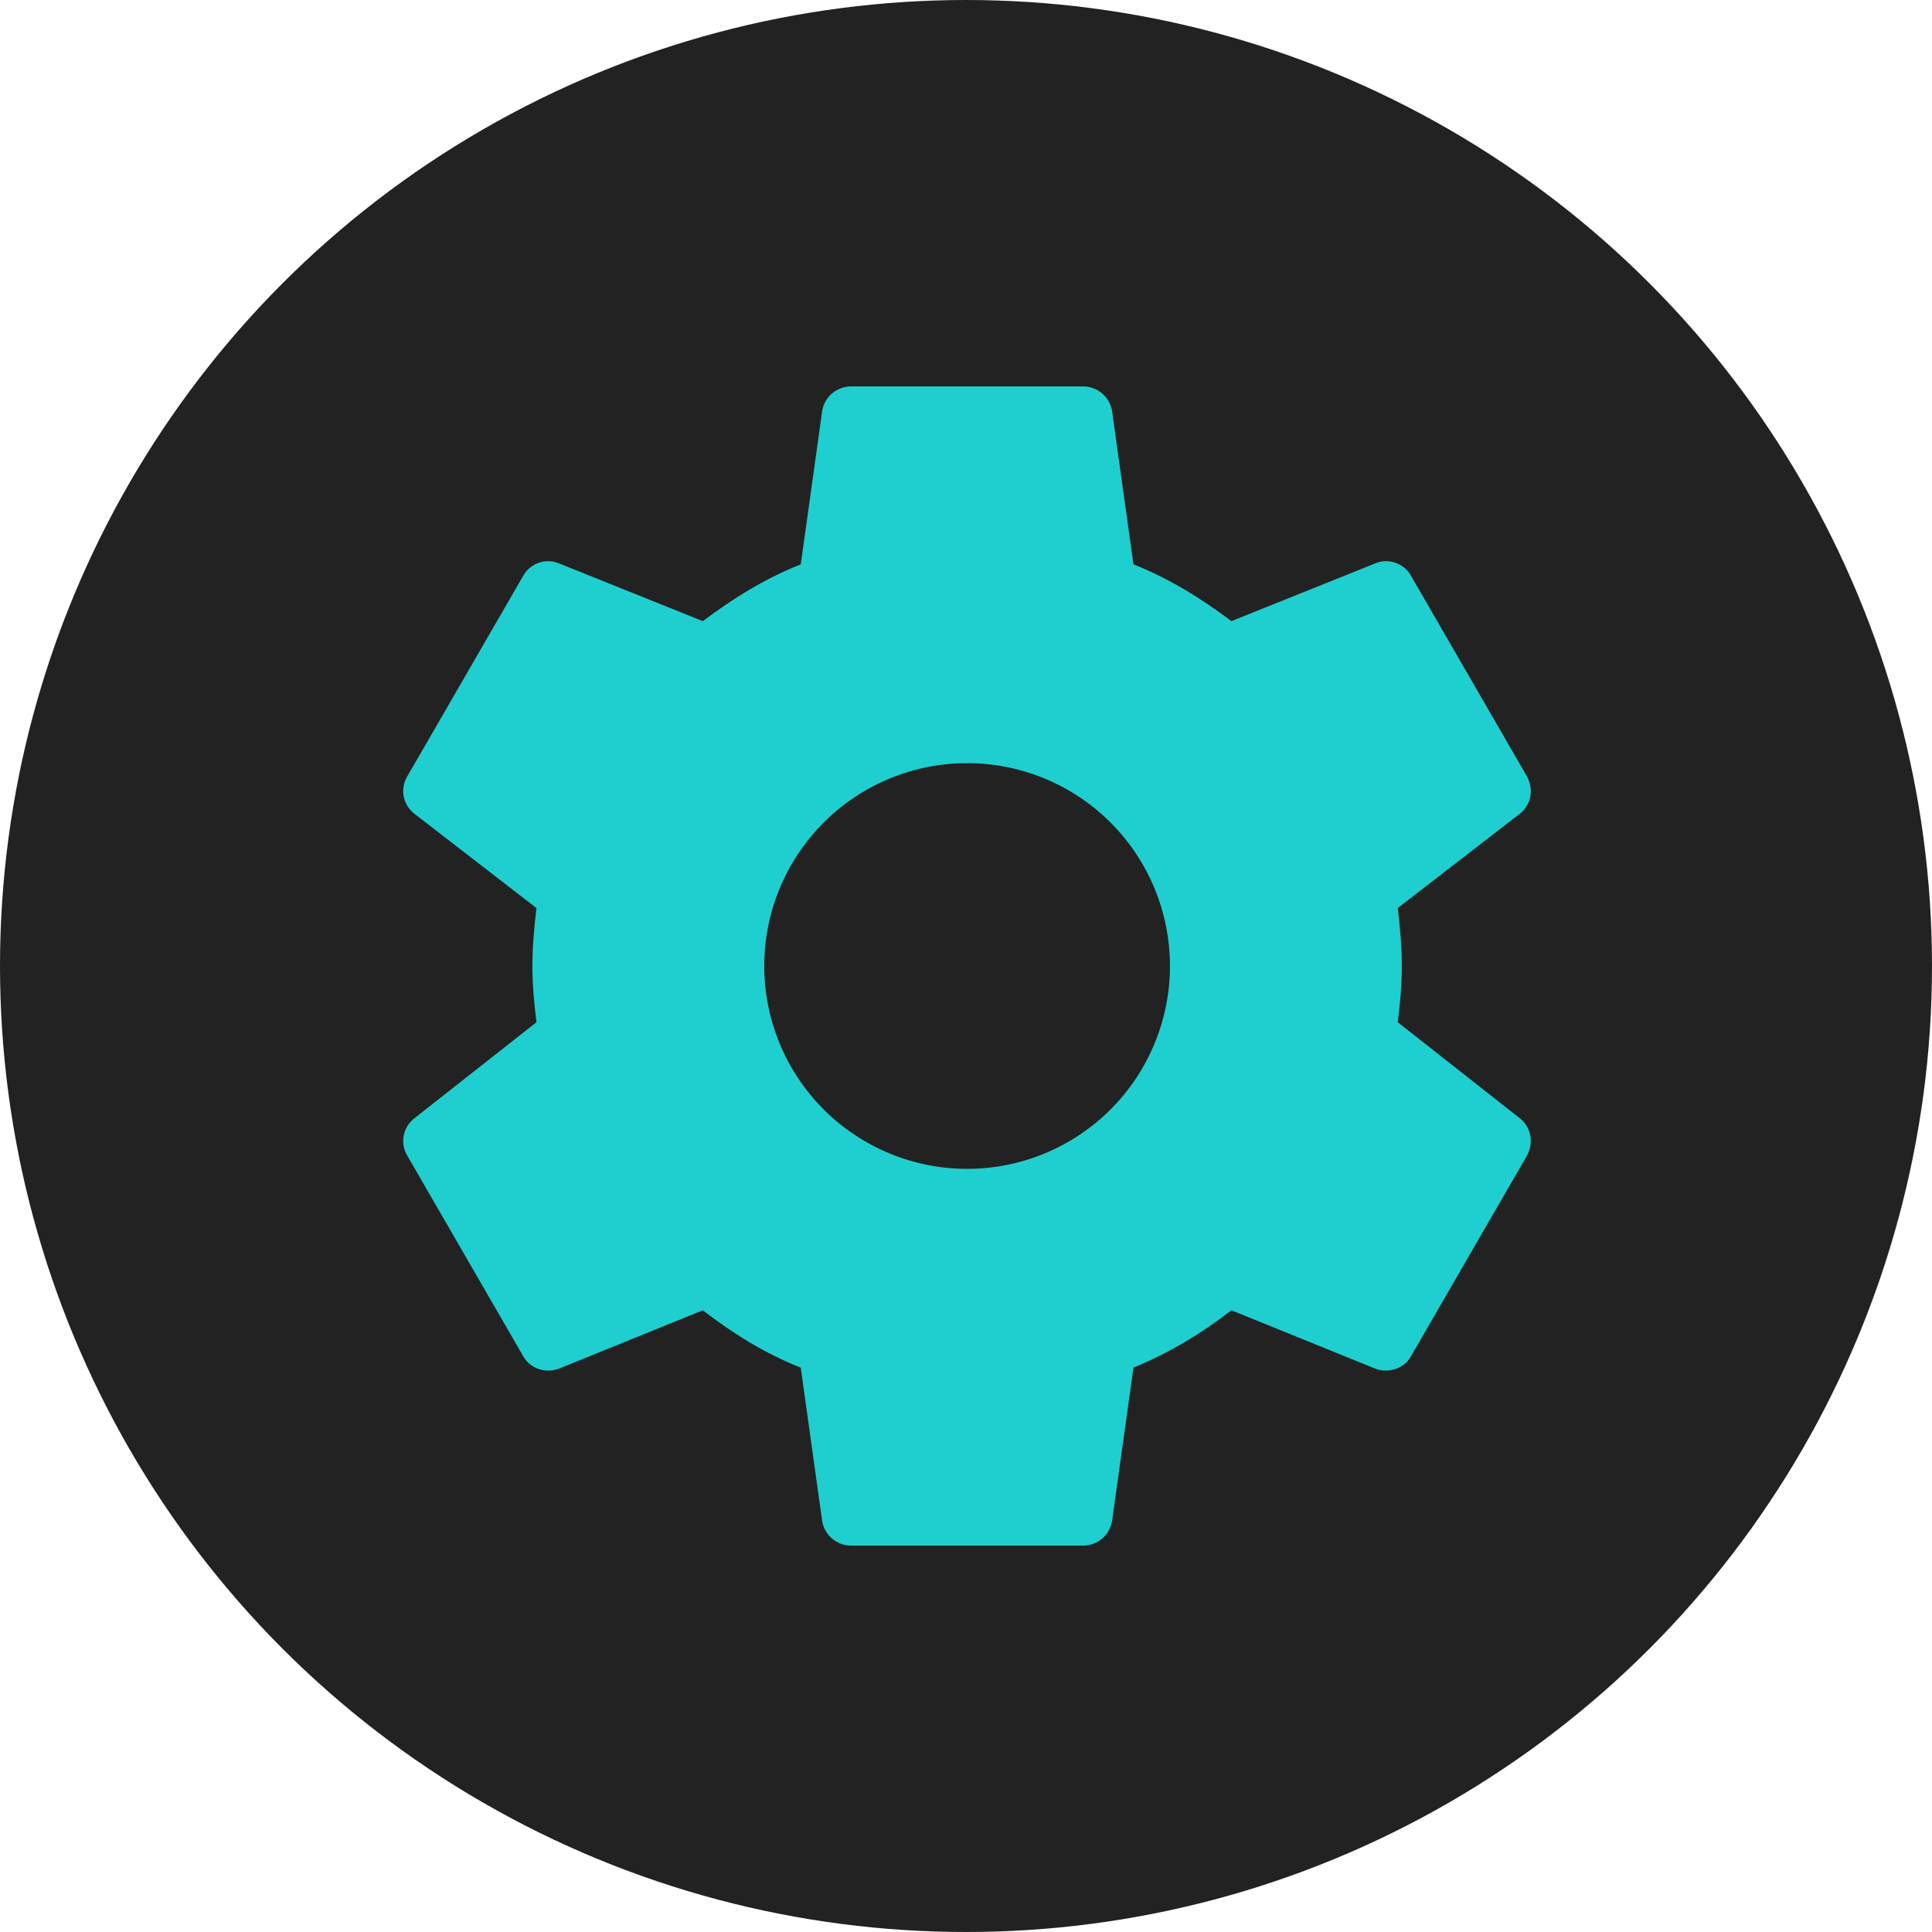 <svg width="805" height="805" viewBox="0 0 805 805" fill="none" xmlns="http://www.w3.org/2000/svg">
<circle cx="402.5" cy="402.5" r="402.5" fill="#222222"/>
<path d="M402.963 487.025C380.546 487.025 359.047 478.12 343.195 462.268C327.344 446.417 318.438 424.917 318.438 402.5C318.438 380.083 327.344 358.583 343.195 342.732C359.047 326.88 380.546 317.975 402.963 317.975C425.381 317.975 446.88 326.88 462.732 342.732C478.583 358.583 487.488 380.083 487.488 402.5C487.488 424.917 478.583 446.417 462.732 462.268C446.88 478.12 425.381 487.025 402.963 487.025ZM582.398 425.926C583.364 418.198 584.088 410.47 584.088 402.5C584.088 394.531 583.364 386.561 582.398 378.35L633.354 338.986C637.943 335.363 639.15 328.843 636.252 323.53L587.952 239.971C585.054 234.658 578.534 232.484 573.221 234.658L513.087 258.808C500.529 249.389 487.488 241.178 472.274 235.141L463.338 171.143C462.848 168.299 461.366 165.72 459.156 163.863C456.946 162.007 454.15 160.992 451.263 161H354.663C348.626 161 343.554 165.347 342.588 171.143L333.653 235.141C318.438 241.178 305.397 249.389 292.839 258.808L232.706 234.658C227.393 232.484 220.872 234.658 217.974 239.971L169.674 323.53C166.535 328.843 167.984 335.363 172.572 338.986L223.529 378.35C222.563 386.561 221.838 394.531 221.838 402.5C221.838 410.47 222.563 418.198 223.529 425.926L172.572 466.015C167.984 469.637 166.535 476.158 169.674 481.471L217.974 565.029C220.872 570.342 227.393 572.275 232.706 570.343L292.839 545.951C305.397 555.611 318.438 563.822 333.653 569.86L342.588 633.857C343.554 639.653 348.626 644 354.663 644H451.263C457.301 644 462.372 639.653 463.338 633.857L472.274 569.86C487.488 563.581 500.529 555.611 513.087 545.951L573.221 570.343C578.534 572.275 585.054 570.342 587.952 565.029L636.252 481.471C639.15 476.158 637.943 469.637 633.354 466.015L582.398 425.926Z" fill="#1FCFCF"/>
</svg>
